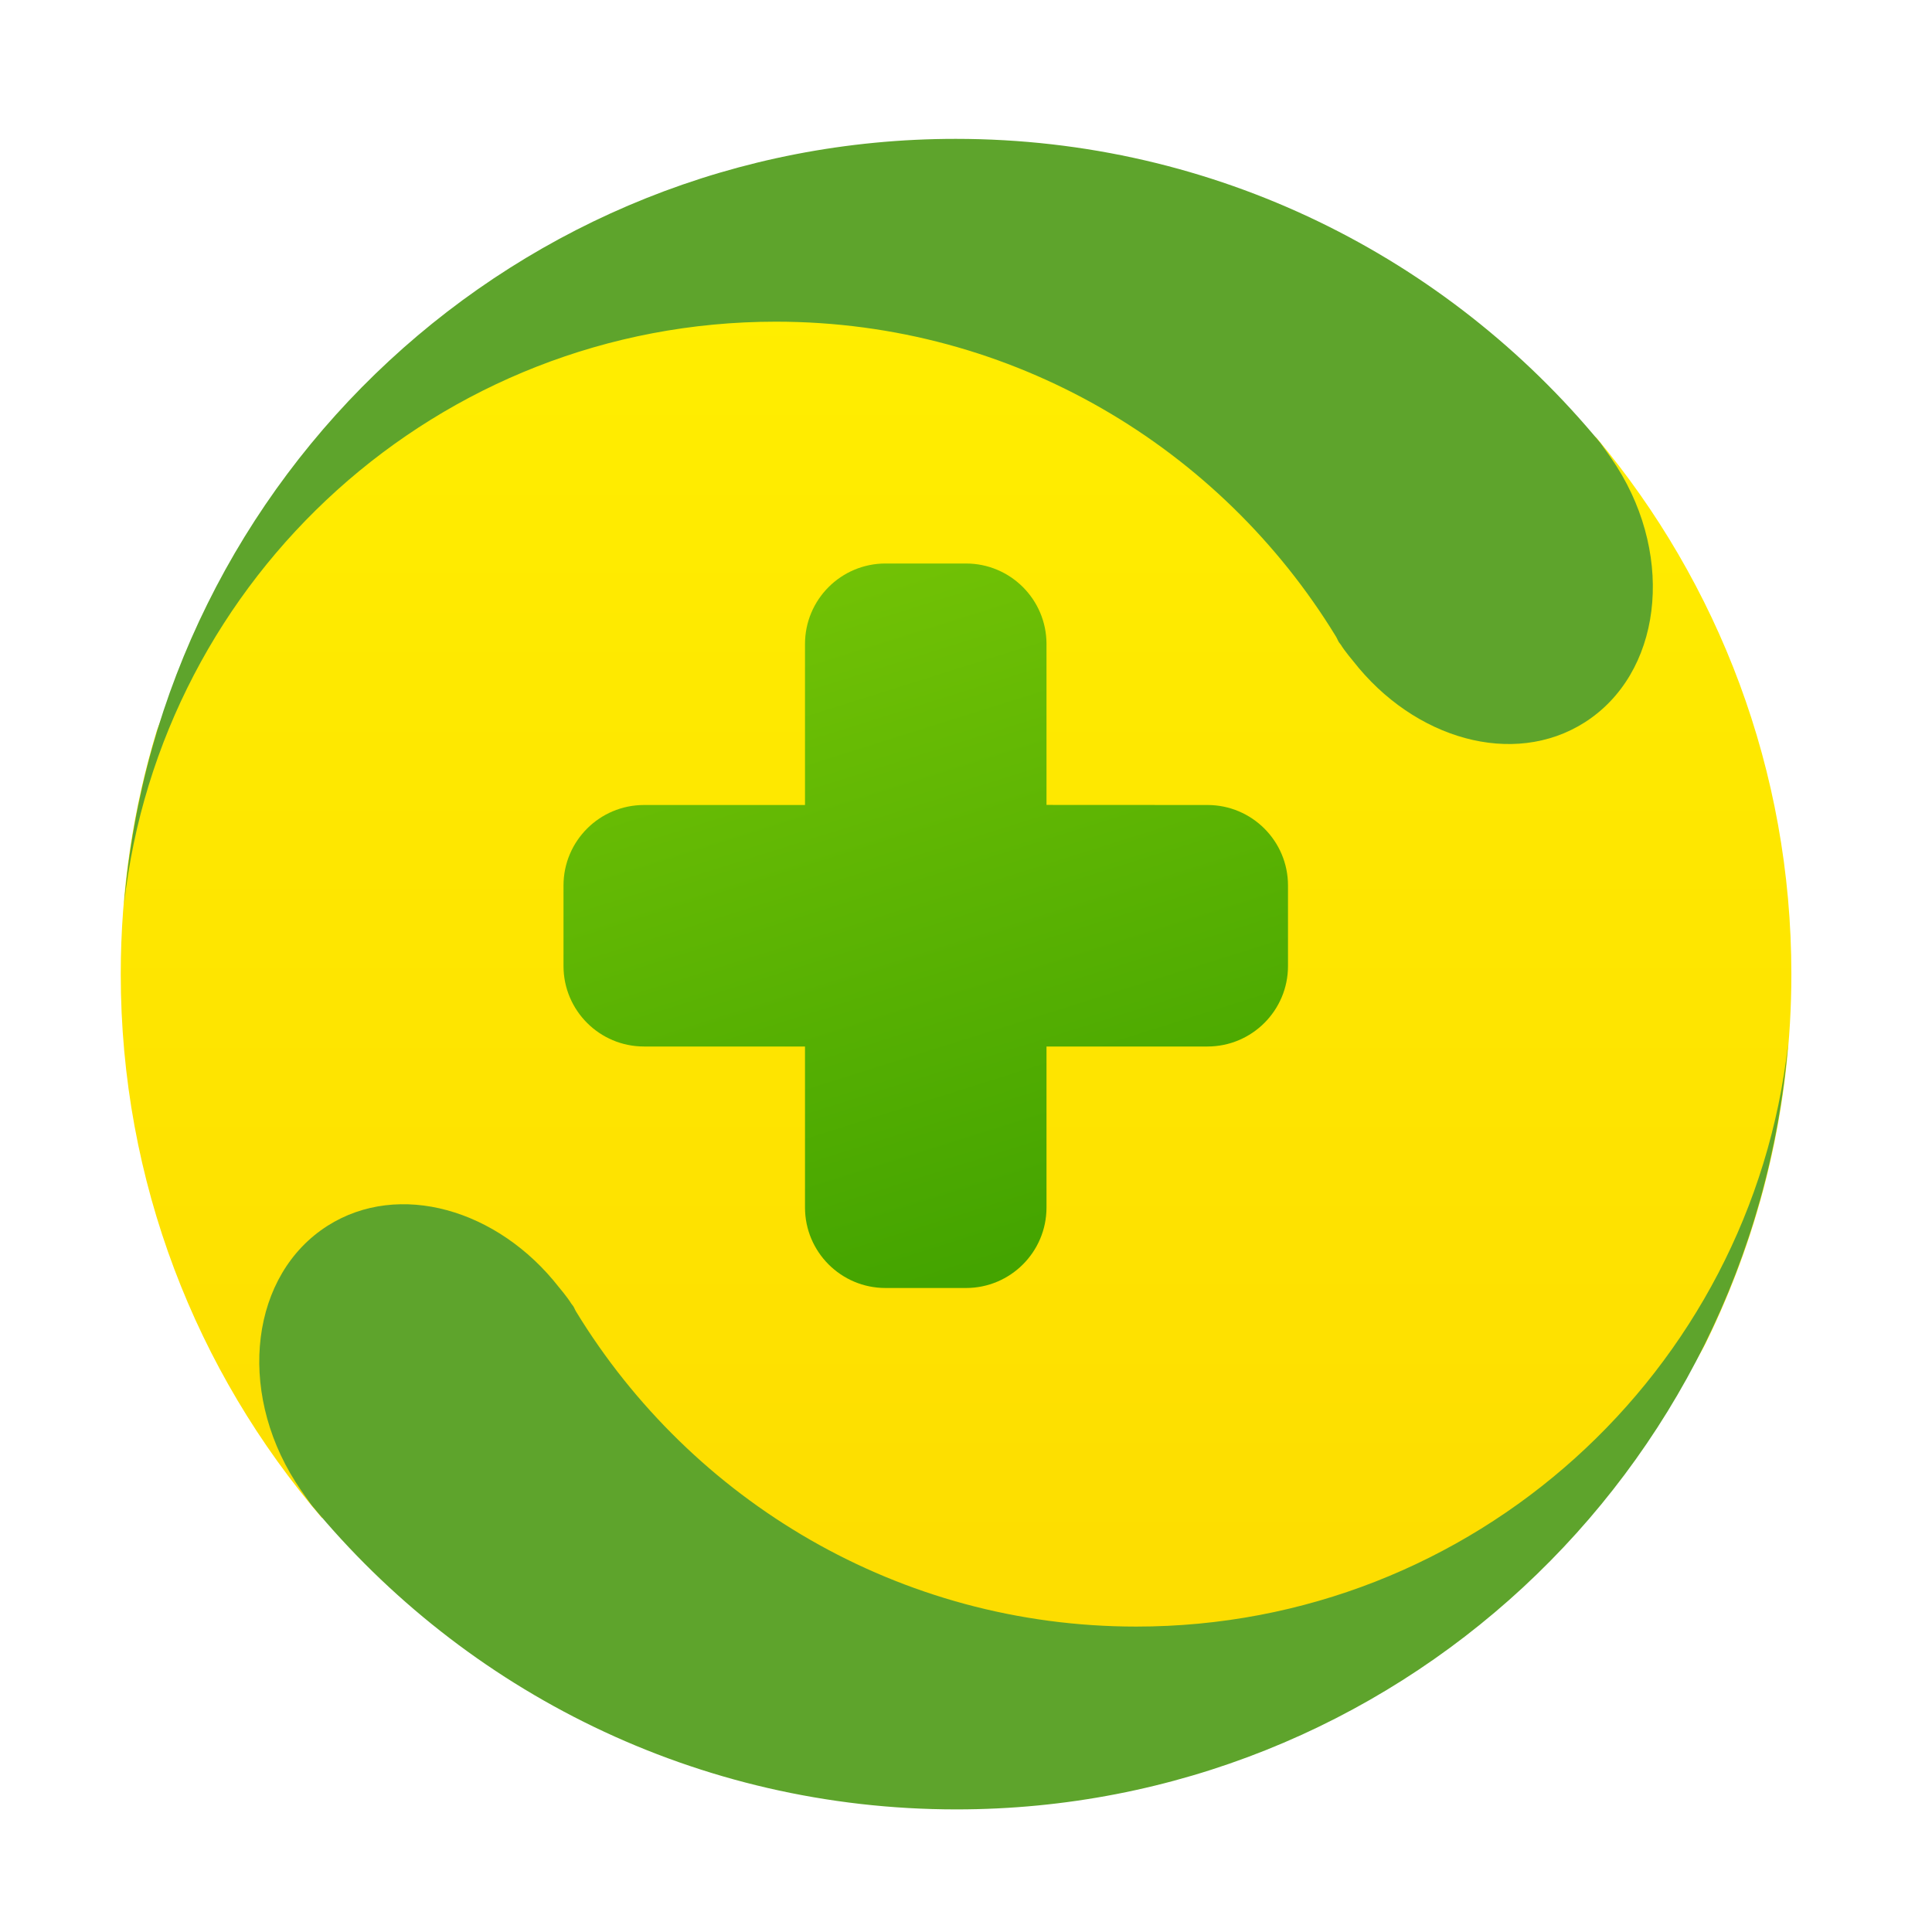<?xml version="1.0" encoding="UTF-8"?>
<svg width="24px" height="24px" viewBox="0 0 24 24" version="1.1" xmlns="http://www.w3.org/2000/svg" xmlns:xlink="http://www.w3.org/1999/xlink">
    <title>com.qihoo.360safe</title>
    <defs>
        <filter x="-7.2%" y="-7.2%" width="114.5%" height="114.5%" filterUnits="objectBoundingBox" id="filter-1">
            <feOffset dx="0" dy="0" in="SourceAlpha" result="shadowOffsetOuter1"></feOffset>
            <feGaussianBlur stdDeviation="0.5" in="shadowOffsetOuter1" result="shadowBlurOuter1"></feGaussianBlur>
            <feColorMatrix values="0 0 0 0 0   0 0 0 0 0   0 0 0 0 0  0 0 0 0.15 0" type="matrix" in="shadowBlurOuter1" result="shadowMatrixOuter1"></feColorMatrix>
            <feMerge>
                <feMergeNode in="shadowMatrixOuter1"></feMergeNode>
                <feMergeNode in="SourceGraphic"></feMergeNode>
            </feMerge>
        </filter>
        <linearGradient x1="50%" y1="0%" x2="50%" y2="106.112%" id="linearGradient-2">
            <stop stop-color="#FFEF00" offset="0%"></stop>
            <stop stop-color="#FDDB00" offset="100%"></stop>
        </linearGradient>
        <linearGradient x1="18.462%" y1="0%" x2="50%" y2="100%" id="linearGradient-3">
            <stop stop-color="#75C406" offset="0%"></stop>
            <stop stop-color="#44A400" offset="100%"></stop>
        </linearGradient>
    </defs>
    <g id="com.qihoo.360safe" stroke="none" stroke-width="1" fill="none" fill-rule="evenodd">
        <g id="编组" filter="url(#filter-1)" transform="translate(1.5, 1.725)">
            <path d="M20.753,10.376 C20.753,12.018 20.371,13.571 19.693,14.951 C19.335,15.678 18.633,16.222 18.122,16.841 C15.451,18.538 13.687,19.62 10.463,19.62 C7.31,19.62 4.327,17.52 2.496,17.127 C0.94,15.313 0,12.954 0,10.376 C0,9.323 0.157,8.306 0.449,7.348 C2.021,3.129 5.703,0.844 10.38,0.844 C13.576,0.844 16.076,1.931 18.334,3.716 C19.844,5.518 20.753,7.841 20.753,10.376 Z" id="路径" fill="url(#linearGradient-2)" fill-rule="nonzero"></path>
            <path d="M12.615,18.481 C9.667,18.481 7.09,16.915 5.658,14.571 C5.643,14.547 5.635,14.522 5.62,14.499 C5.613,14.488 5.603,14.479 5.596,14.468 C5.552,14.394 5.443,14.265 5.443,14.265 C4.684,13.293 3.454,12.942 2.571,13.501 C1.619,14.105 1.439,15.529 2.17,16.683 C2.234,16.785 2.372,16.974 2.372,16.974 C4.275,19.281 7.156,20.752 10.38,20.752 C15.817,20.752 20.27,16.568 20.712,11.245 C20.257,15.316 16.807,18.481 12.615,18.481 Z" id="路径" fill="#5EA42C" fill-rule="nonzero"></path>
            <path d="M8.138,2.271 C11.086,2.271 13.663,3.838 15.095,6.181 C15.11,6.205 15.118,6.23 15.133,6.254 C15.14,6.265 15.15,6.273 15.157,6.285 C15.201,6.359 15.31,6.488 15.31,6.488 C16.069,7.459 17.299,7.81 18.182,7.251 C19.134,6.648 19.314,5.223 18.583,4.069 C18.519,3.967 18.381,3.778 18.381,3.778 C16.478,1.471 13.597,0 10.373,0 C4.936,0 0.483,4.184 0.041,9.507 C0.496,5.437 3.946,2.271 8.138,2.271 Z" id="路径" fill="#5EA42C" fill-rule="nonzero"></path>
            <path d="M10.5,5.275 C11.052,5.275 11.5,5.723 11.5,6.275 L11.5,8.274 L13.5,8.275 C14.052,8.275 14.5,8.723 14.5,9.275 L14.5,10.275 C14.5,10.827 14.052,11.275 13.5,11.275 L11.5,11.275 L11.5,13.275 C11.5,13.827 11.052,14.275 10.5,14.275 L9.5,14.275 C8.948,14.275 8.5,13.827 8.5,13.275 L8.5,11.275 L6.5,11.275 C5.948,11.275 5.5,10.827 5.5,10.275 L5.5,9.275 C5.5,8.723 5.948,8.275 6.5,8.275 L8.5,8.275 L8.5,6.275 C8.5,5.723 8.948,5.275 9.5,5.275 L10.5,5.275 Z" id="形状结合" fill="url(#linearGradient-3)"></path>
        </g>
    </g>
</svg>